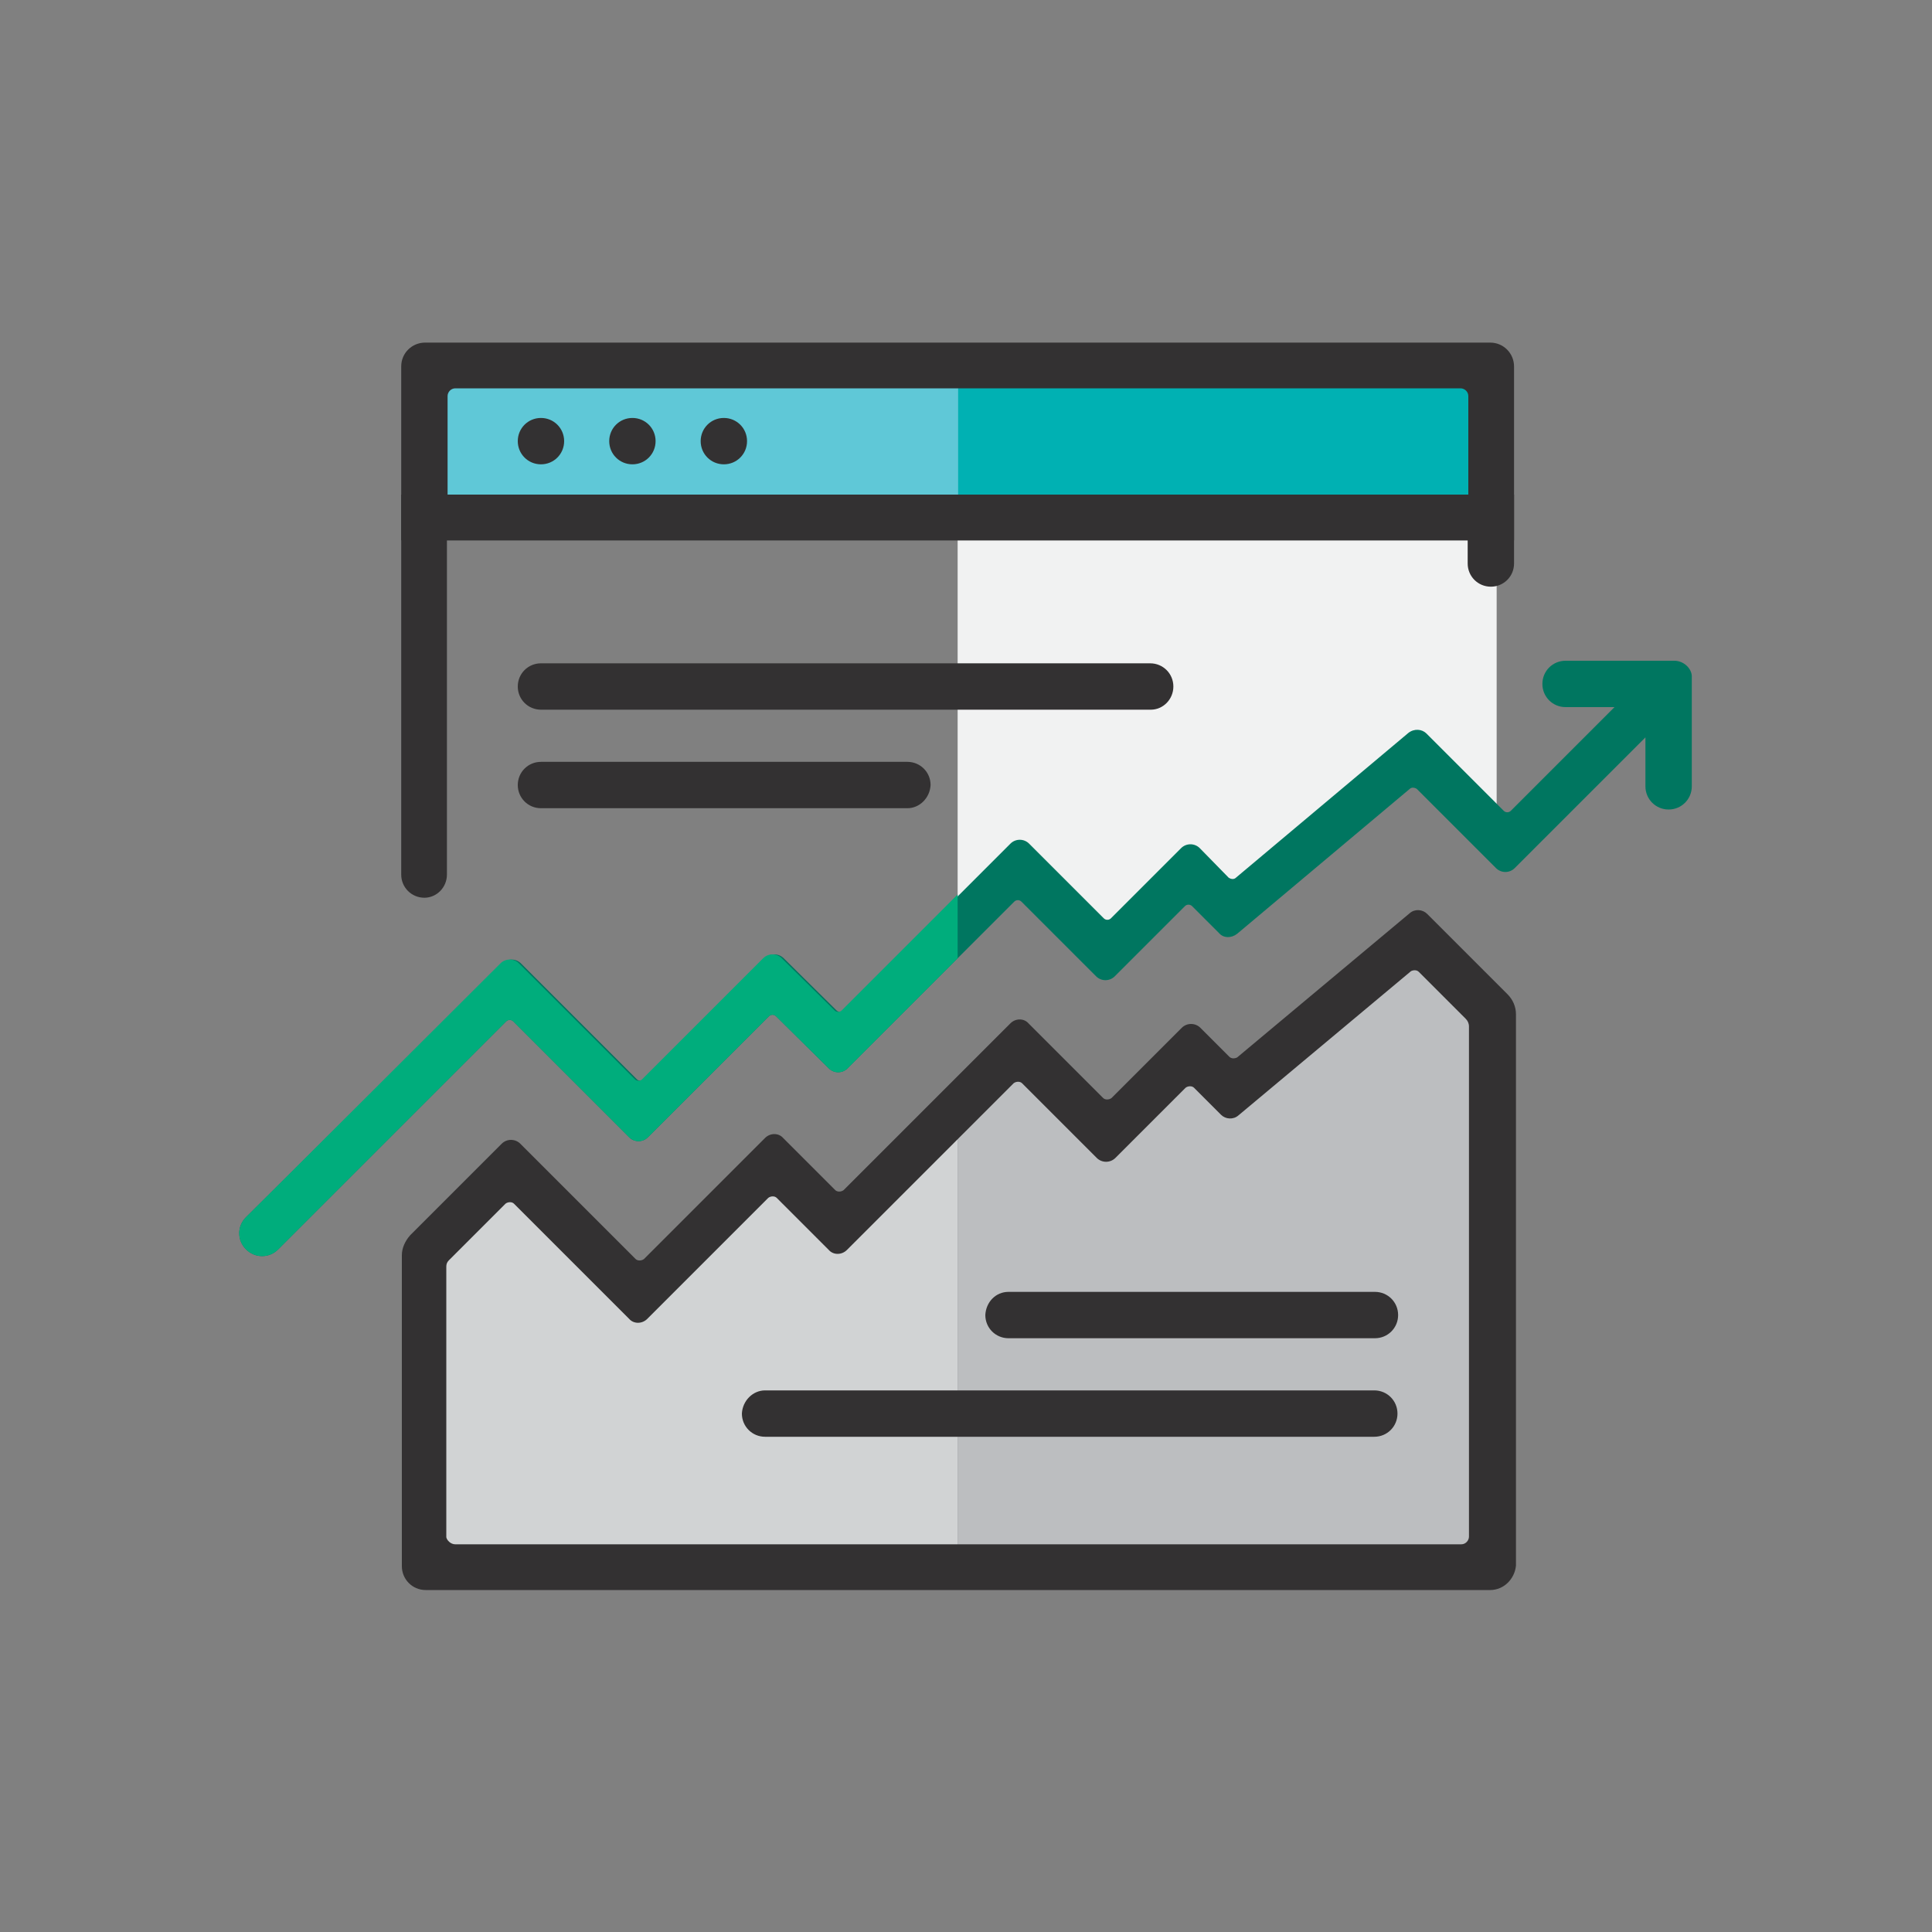 <?xml version="1.0" encoding="utf-8"?>
<!-- Generator: Adobe Illustrator 22.1.0, SVG Export Plug-In . SVG Version: 6.00 Build 0)  -->
<svg version="1.1" id="Layer_1" xmlns="http://www.w3.org/2000/svg" xmlns:xlink="http://www.w3.org/1999/xlink" x="0px" y="0px"
	 viewBox="0 0 300 300" style="enable-background:new 0 0 300 300;" xml:space="preserve">
<rect x="0" y="0" width="300" height="300" fill="#808080" stroke="none"/>
<style type="text/css">
	.st0{fill:#D1D3D4;}
	.st1{fill:#BCBEC0;}
	.st2{fill:#FFFFFF;}
	.st3{fill:#00B1B3;}
	.st4{fill:#5FC8D7;}
	.st5{fill:#EF4871;}
	.st6{fill:#F27581;}
	.st7{fill:#007A86;}
	.st8{fill:#333132;}
	.st9{fill:#F1F2F2;}
	.st10{fill:#007660;}
	.st11{fill:#00AD7C;}
	.st12{fill:#A13046;}
	.st13{fill:#60C3AC;}
	.st14{fill:#B57AB4;}
	.st15{fill:#85439A;}
	.st16{fill:#939598;}
	.st17{fill:#70346E;}
</style>
<g>
	<polygon class="st0" points="148.7,172.6 131.5,188.5 121.2,180.6 99.2,200.6 77.9,180.5 65.5,194.1 64.3,243.1 148.7,243.1 	"/>
	<rect x="148.7" y="56.5" class="st3" width="83" height="23.5"/>
	
		<rect x="66.7" y="56.5" transform="matrix(-1 -1.224647e-16 1.224647e-16 -1 215.476 136.548)" class="st4" width="82" height="23.5"/>
	<polygon class="st1" points="232.4,243.1 148.7,243.1 148.7,171.9 158.2,163.7 172.4,176 185,163.7 191.4,169.3 220.4,146.5 
		232.4,158 	"/>
	<polygon class="st9" points="232.4,80 148.7,80 148.7,143.9 158.2,135.1 172.4,147.1 185,135.6 191.4,140.2 220.4,118.4 232.4,129 
			"/>
	<g>
		<g>
			<g>
				<g>
					<path class="st8" d="M231.4,246.9H66.1c-2.1,0-3.7-1.7-3.7-3.7v-48.3c0-1.1,0.5-2.2,1.3-3.1l14.2-14.2c0.8-0.8,2.1-0.8,2.9,0
						l17.9,17.9c0.3,0.3,0.9,0.3,1.3,0l18.8-18.8c0.8-0.8,2.1-0.8,2.8,0l8.1,8.1c0.3,0.3,0.9,0.3,1.3,0l25.9-25.9
						c0.8-0.8,2.1-0.8,2.8,0l11.6,11.6c0.3,0.3,0.9,0.3,1.3,0l10.9-10.9c0.8-0.8,2.1-0.8,2.9,0l4.5,4.5c0.3,0.3,0.8,0.3,1.2,0.1
						l26.8-22.4c0.8-0.7,2-0.6,2.7,0.1l12.5,12.5c0.8,0.8,1.3,1.9,1.3,3.1v85.6C235.2,245.2,233.5,246.9,231.4,246.9z M70.7,239.8
						h156.2c0.7,0,1.2-0.6,1.2-1.2v-79.2c0-0.5-0.2-0.9-0.5-1.2l-7.3-7.3c-0.3-0.3-0.8-0.3-1.2-0.1l-26.8,22.4
						c-0.8,0.7-2,0.6-2.7-0.1l-4.2-4.2c-0.3-0.3-0.9-0.3-1.3,0l-10.9,10.9c-0.8,0.8-2.1,0.8-2.9,0l-11.6-11.6
						c-0.3-0.3-0.9-0.3-1.3,0l-25.9,25.9c-0.8,0.8-2.1,0.8-2.8,0l-8.1-8.1c-0.3-0.3-0.9-0.3-1.3,0l-18.8,18.8
						c-0.8,0.8-2.1,0.8-2.8,0l-17.9-17.9c-0.3-0.3-0.9-0.3-1.3,0l-8.8,8.8c-0.3,0.3-0.4,0.6-0.4,1v42
						C69.4,239.2,70,239.8,70.7,239.8z"/>
					<g>
						<path class="st8" d="M178.7,110.2H84c-2,0-3.6-1.6-3.6-3.6v0c0-2,1.6-3.6,3.6-3.6h94.6c2,0,3.6,1.6,3.6,3.6v0
							C182.2,108.6,180.6,110.2,178.7,110.2z"/>
						<path class="st8" d="M140.9,125.5H84c-2,0-3.6-1.6-3.6-3.6v0c0-2,1.6-3.6,3.6-3.6h56.9c2,0,3.6,1.6,3.6,3.6v0
							C144.4,123.9,142.8,125.5,140.9,125.5z"/>
					</g>
					<path class="st8" d="M65.9,139.4L65.9,139.4c-2,0-3.6-1.6-3.6-3.6v-59h172.8v10.7c0,2-1.6,3.6-3.6,3.6h0c-2,0-3.6-1.6-3.6-3.6
						v-3.6H69.4v51.9C69.4,137.8,67.8,139.4,65.9,139.4z"/>
					<path class="st8" d="M235.2,83.9H62.3v-27c0-2.1,1.7-3.7,3.7-3.7h165.4c2.1,0,3.7,1.7,3.7,3.7V83.9z M69.4,76.8h158.6V61.5
						c0-0.7-0.6-1.2-1.2-1.2H70.7c-0.7,0-1.2,0.6-1.2,1.2V76.8z"/>
					<g>
						<path class="st8" d="M84,72.1L84,72.1c-2,0-3.6-1.6-3.6-3.6v0c0-2,1.6-3.6,3.6-3.6h0c2,0,3.6,1.6,3.6,3.6v0
							C87.6,70.5,86,72.1,84,72.1z"/>
						<path class="st8" d="M98.2,72.1L98.2,72.1c-2,0-3.6-1.6-3.6-3.6v0c0-2,1.6-3.6,3.6-3.6h0c2,0,3.6,1.6,3.6,3.6v0
							C101.8,70.5,100.2,72.1,98.2,72.1z"/>
						<path class="st8" d="M112.4,72.1L112.4,72.1c-2,0-3.6-1.6-3.6-3.6v0c0-2,1.6-3.6,3.6-3.6h0c2,0,3.6,1.6,3.6,3.6v0
							C116,70.5,114.4,72.1,112.4,72.1z"/>
					</g>
					<g>
						<path class="st8" d="M118.8,215.9h94.6c2,0,3.6,1.6,3.6,3.6l0,0c0,2-1.6,3.6-3.6,3.6h-94.6c-2,0-3.6-1.6-3.6-3.6l0,0
							C115.3,217.5,116.9,215.9,118.8,215.9z"/>
						<path class="st8" d="M156.6,200.6h56.9c2,0,3.6,1.6,3.6,3.6v0c0,2-1.6,3.6-3.6,3.6h-56.9c-2,0-3.6-1.6-3.6-3.6v0
							C153.1,202.2,154.6,200.6,156.6,200.6z"/>
					</g>
				</g>
			</g>
		</g>
	</g>
	<path class="st10" d="M260,102.6h-16.9c-2,0-3.6,1.6-3.6,3.6c0,2,1.6,3.6,3.6,3.6h7.6l-16.1,16.1c-0.3,0.3-0.8,0.3-1.1,0l-12-12
		c-0.7-0.7-1.9-0.8-2.8-0.1l-26.8,22.5c-0.3,0.3-0.8,0.2-1.1,0l-4.5-4.6c-0.8-0.8-2.1-0.8-2.9,0l-10.9,10.9c-0.3,0.3-0.8,0.3-1.1,0
		l-11.6-11.6c-0.8-0.8-2.1-0.8-2.9,0l-25.9,25.9c-0.3,0.3-0.8,0.3-1.1,0l-8.2-8.1c-0.8-0.8-2.1-0.8-2.9,0l-18.8,18.8
		c-0.3,0.3-0.8,0.3-1.1,0l-18-18c-0.8-0.8-2.1-0.8-2.9,0L38.2,189c-1.4,1.4-1.4,3.6,0,5c1.4,1.4,3.6,1.4,5,0l35.4-35.4
		c0.3-0.3,0.8-0.3,1.1,0l18,18c0.8,0.8,2.1,0.8,2.9,0l18.8-18.8c0.3-0.3,0.8-0.3,1.1,0l8.2,8.1c0.8,0.8,2.1,0.8,2.9,0l25.9-25.9
		c0.3-0.3,0.8-0.3,1.1,0l11.6,11.6c0.8,0.8,2.1,0.8,2.9,0l10.9-10.9c0.3-0.3,0.8-0.3,1.1,0l4.2,4.2c0.7,0.8,1.9,0.8,2.8,0.1
		l26.8-22.5c0.3-0.3,0.8-0.2,1.1,0l12.3,12.3c0.8,0.8,2.1,0.8,2.9,0l20.3-20.3v7.6c0,2,1.6,3.6,3.6,3.6h0c2,0,3.6-1.6,3.6-3.6v-16.9
		C262.8,103.9,261.5,102.6,260,102.6z"/>
	<path class="st11" d="M148.7,138.9l-18,18c-0.3,0.3-0.8,0.3-1.1,0l-8.2-8.1c-0.8-0.8-2.1-0.8-2.9,0l-18.8,18.8
		c-0.3,0.3-0.8,0.3-1.1,0l-18-18c-0.8-0.8-2.1-0.8-2.9,0L38.2,189c-1.4,1.4-1.4,3.6,0,5c1.4,1.4,3.6,1.4,5,0l35.4-35.4
		c0.3-0.3,0.8-0.3,1.1,0l18,18c0.8,0.8,2.1,0.8,2.9,0l18.8-18.8c0.3-0.3,0.8-0.3,1.1,0l8.2,8.1c0.8,0.8,2.1,0.8,2.9,0l17.1-17.1
		V138.9z"/>
</g>
</svg>
